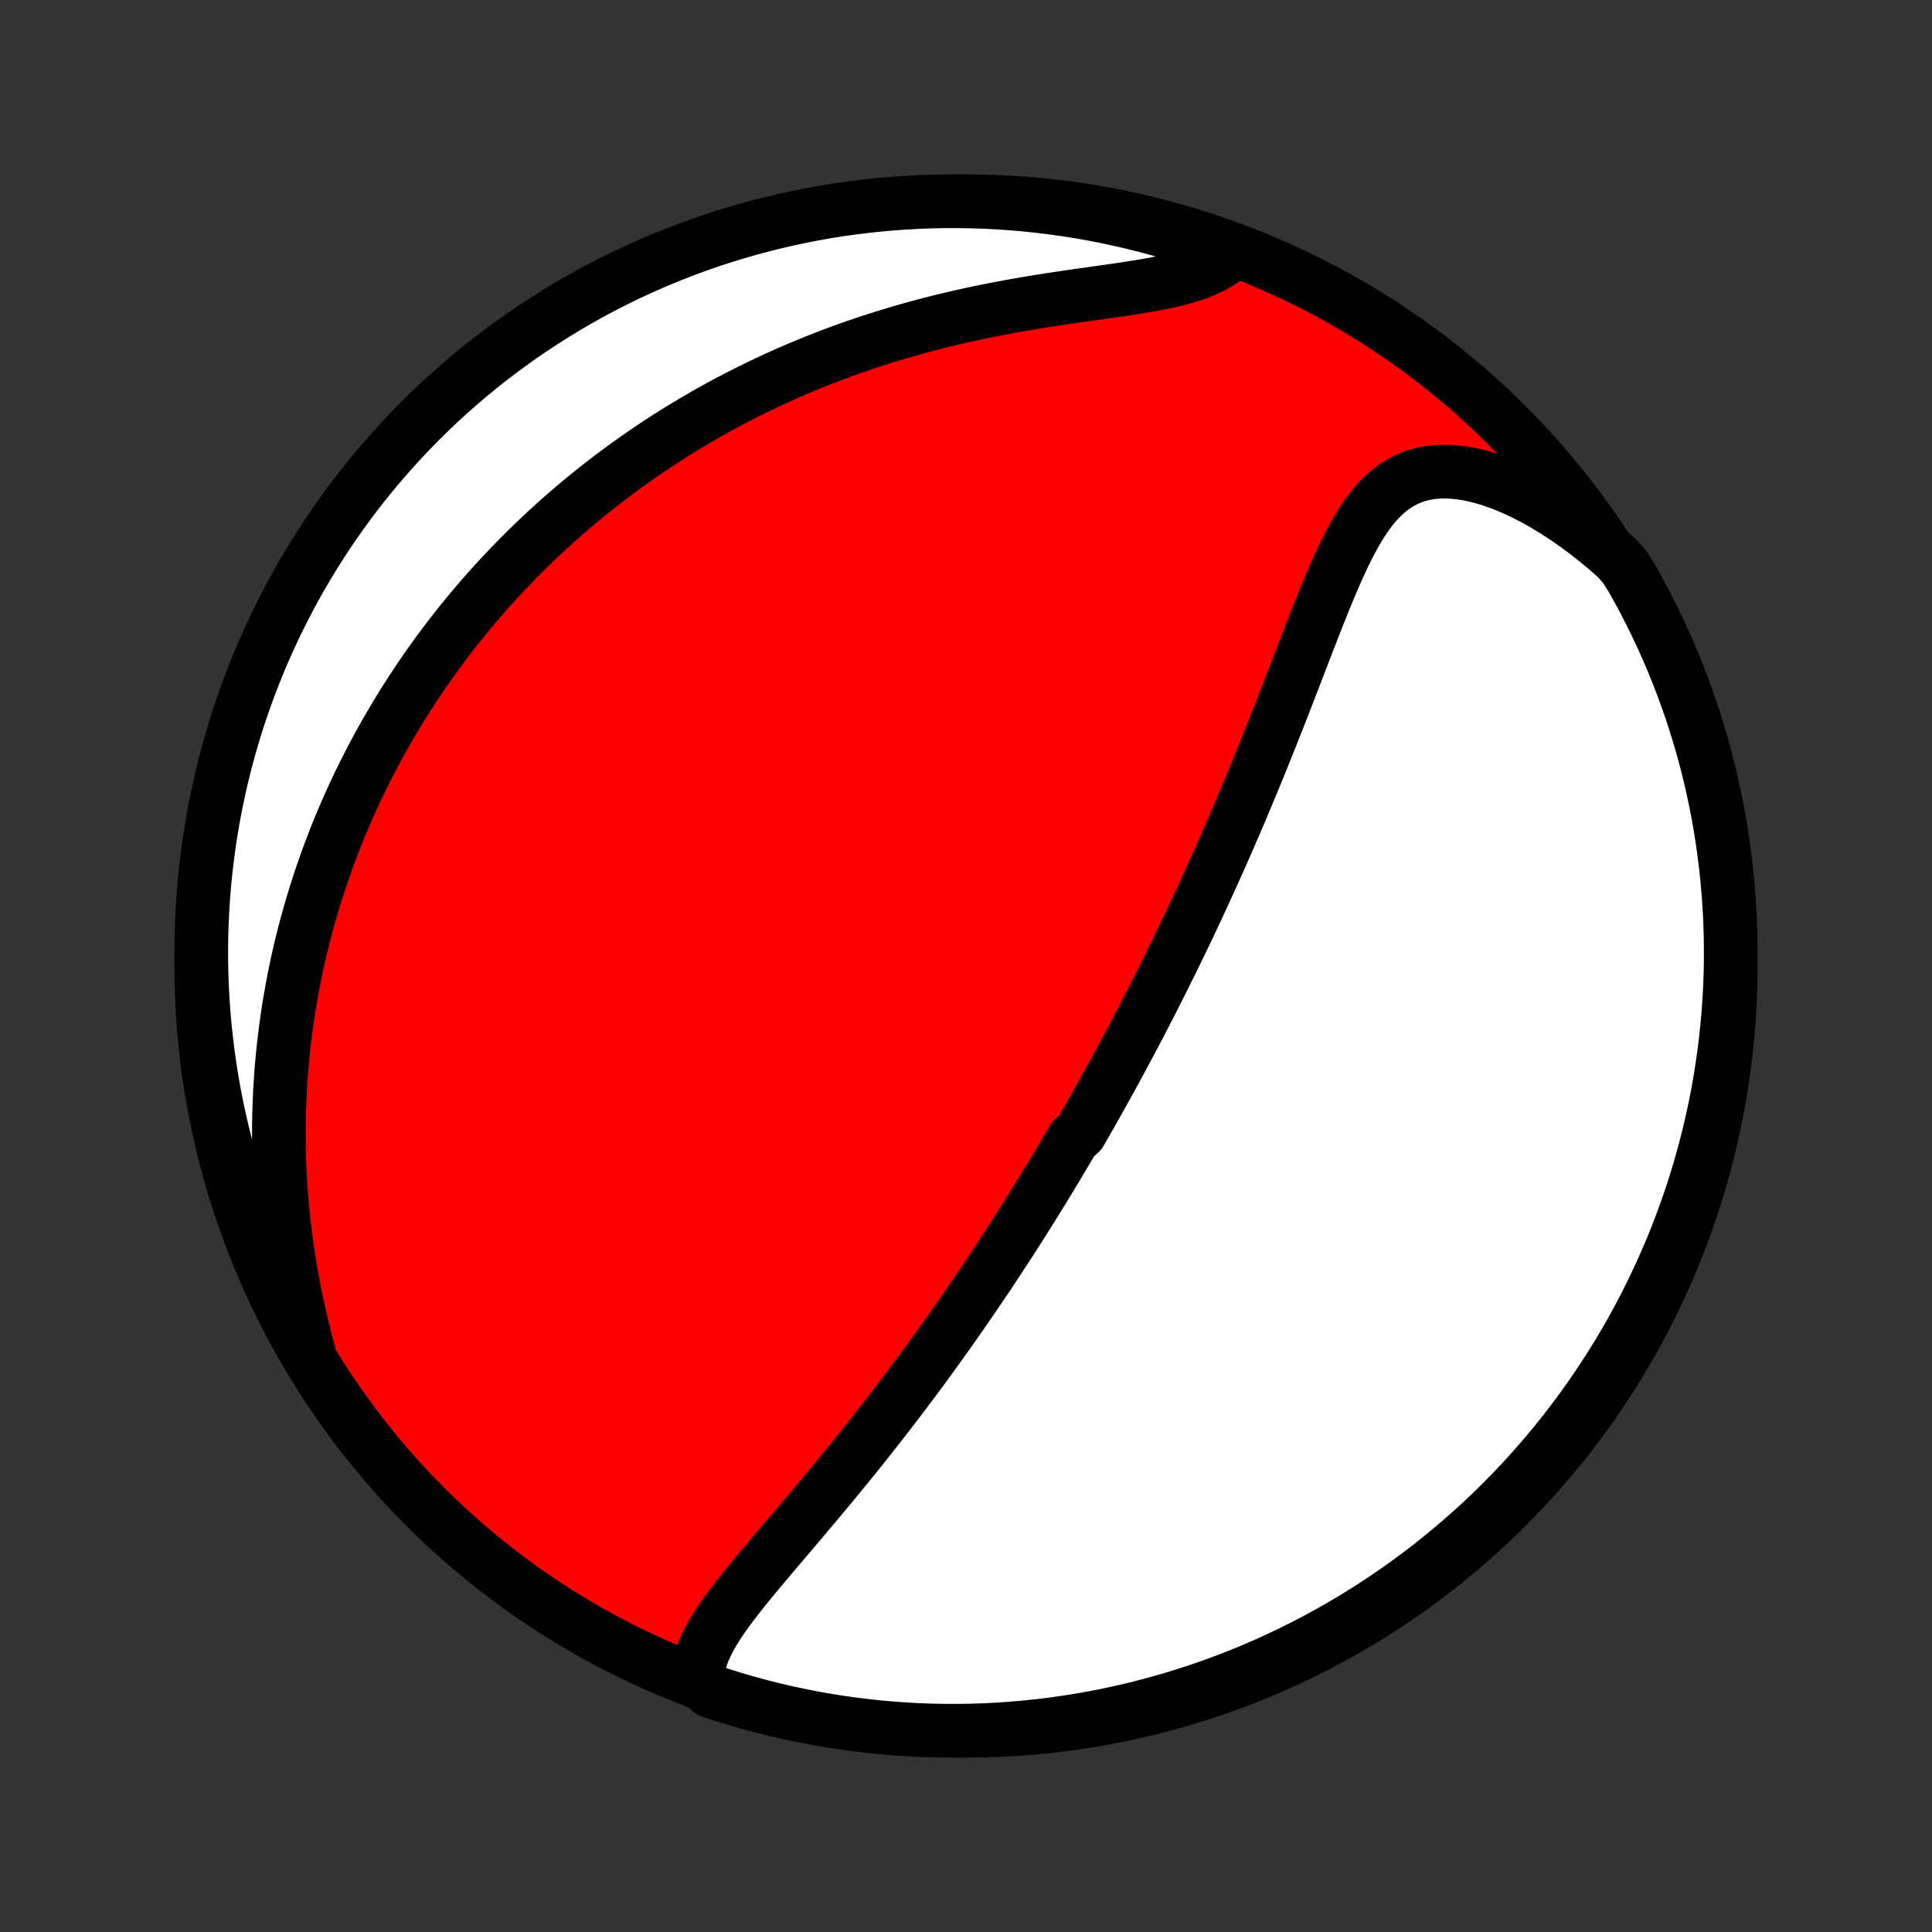 <?xml version="1.0" encoding="utf-8" standalone="no"?>
<!DOCTYPE svg PUBLIC "-//W3C//DTD SVG 1.1//EN"
  "http://www.w3.org/Graphics/SVG/1.1/DTD/svg11.dtd">
<!-- Created with matplotlib (http://matplotlib.org/) -->
<svg height="72pt" version="1.1" viewBox="0 0 72 72" width="72pt" xmlns="http://www.w3.org/2000/svg" xmlns:xlink="http://www.w3.org/1999/xlink">
 <rect x="0" y="0" width="72" height="72" fill="#333333" stroke="none"/>
 <defs>
  <style type="text/css">
*{stroke-linecap:butt;stroke-linejoin:round;}
  </style>
 </defs>
 <g id="figure_1">
  <g id="patch_1">
   <path d="
M0 72
L72 72
L72 0
L0 0
z
" style="fill:none;"/>
  </g>
  <g id="axes_1">
   <g id="PatchCollection_1">
    <defs>
     <path d="
M36 -7.5
C43.558 -7.5 50.808 -10.503 56.153 -15.848
C61.497 -21.192 64.5 -28.442 64.5 -36
C64.5 -43.558 61.497 -50.808 56.153 -56.153
C50.808 -61.497 43.558 -64.5 36 -64.5
C28.442 -64.5 21.192 -61.497 15.848 -56.153
C10.503 -50.808 7.5 -43.558 7.5 -36
C7.5 -28.442 10.503 -21.192 15.848 -15.848
C21.192 -10.503 28.442 -7.5 36 -7.5
z
" id="C0_0_a811fe30f3"/>
     <path d="
M25.985 -9.406
L26.001 -9.668
L26.045 -9.928
L26.114 -10.187
L26.207 -10.444
L26.319 -10.699
L26.449 -10.953
L26.595 -11.207
L26.754 -11.461
L26.924 -11.714
L27.104 -11.967
L27.293 -12.221
L27.488 -12.475
L27.689 -12.729
L27.894 -12.983
L28.104 -13.238
L28.316 -13.493
L28.531 -13.749
L28.747 -14.005
L28.964 -14.261
L29.182 -14.518
L29.401 -14.775
L29.619 -15.031
L29.837 -15.288
L30.053 -15.544
L30.27 -15.801
L30.485 -16.057
L30.698 -16.312
L30.91 -16.567
L31.121 -16.822
L31.33 -17.076
L31.537 -17.329
L31.742 -17.582
L31.946 -17.834
L32.147 -18.085
L32.346 -18.336
L32.543 -18.585
L32.739 -18.834
L32.932 -19.081
L33.123 -19.328
L33.311 -19.573
L33.498 -19.817
L33.683 -20.061
L33.865 -20.303
L34.046 -20.545
L34.224 -20.785
L34.401 -21.024
L34.576 -21.262
L34.748 -21.499
L34.919 -21.735
L35.088 -21.971
L35.255 -22.204
L35.42 -22.438
L35.584 -22.67
L35.746 -22.901
L35.906 -23.131
L36.064 -23.36
L36.221 -23.589
L36.376 -23.816
L36.53 -24.043
L36.682 -24.269
L36.833 -24.494
L36.983 -24.719
L37.131 -24.943
L37.278 -25.166
L37.423 -25.389
L37.568 -25.611
L37.711 -25.833
L37.853 -26.054
L37.993 -26.275
L38.133 -26.495
L38.272 -26.715
L38.41 -26.934
L38.546 -27.154
L38.682 -27.373
L38.817 -27.592
L38.951 -27.811
L39.085 -28.03
L39.217 -28.249
L39.349 -28.468
L39.48 -28.686
L39.61 -28.905
L39.74 -29.125
L39.869 -29.344
L39.998 -29.564
L40.253 -29.784
L40.38 -30.004
L40.506 -30.225
L40.632 -30.446
L40.758 -30.668
L40.883 -30.89
L41.008 -31.113
L41.133 -31.337
L41.257 -31.561
L41.381 -31.786
L41.505 -32.012
L41.629 -32.239
L41.752 -32.466
L41.875 -32.695
L41.998 -32.925
L42.121 -33.156
L42.244 -33.388
L42.367 -33.621
L42.49 -33.856
L42.613 -34.092
L42.735 -34.33
L42.858 -34.568
L42.981 -34.809
L43.104 -35.051
L43.227 -35.294
L43.349 -35.54
L43.472 -35.787
L43.596 -36.035
L43.719 -36.286
L43.842 -36.539
L43.966 -36.793
L44.09 -37.05
L44.214 -37.309
L44.338 -37.57
L44.462 -37.833
L44.587 -38.098
L44.711 -38.366
L44.836 -38.636
L44.962 -38.908
L45.087 -39.183
L45.212 -39.461
L45.338 -39.74
L45.464 -40.023
L45.591 -40.308
L45.717 -40.596
L45.844 -40.886
L45.971 -41.179
L46.098 -41.475
L46.225 -41.774
L46.353 -42.075
L46.48 -42.379
L46.608 -42.686
L46.736 -42.995
L46.864 -43.307
L46.992 -43.622
L47.121 -43.94
L47.249 -44.259
L47.378 -44.582
L47.507 -44.907
L47.636 -45.233
L47.765 -45.563
L47.894 -45.894
L48.023 -46.227
L48.152 -46.562
L48.282 -46.898
L48.412 -47.235
L48.542 -47.574
L48.673 -47.913
L48.804 -48.252
L48.936 -48.592
L49.069 -48.931
L49.203 -49.269
L49.338 -49.605
L49.475 -49.939
L49.614 -50.271
L49.756 -50.599
L49.9 -50.923
L50.048 -51.242
L50.2 -51.554
L50.358 -51.858
L50.521 -52.154
L50.691 -52.44
L50.87 -52.714
L51.057 -52.974
L51.256 -53.219
L51.466 -53.446
L51.689 -53.655
L51.926 -53.842
L52.179 -54.005
L52.447 -54.144
L52.732 -54.257
L53.033 -54.341
L53.35 -54.397
L53.683 -54.423
L54.029 -54.421
L54.389 -54.389
L54.759 -54.33
L55.139 -54.243
L55.528 -54.13
L55.922 -53.992
L56.321 -53.831
L56.723 -53.647
L57.126 -53.442
L57.529 -53.218
L57.932 -52.975
L58.332 -52.715
L58.729 -52.439
L59.121 -52.148
L59.509 -51.842
L59.891 -51.524
L60.266 -51.193
L60.565 -50.85
L60.813 -50.45
L61.054 -50.019
L61.288 -49.584
L61.513 -49.145
L61.731 -48.702
L61.941 -48.254
L62.143 -47.803
L62.337 -47.349
L62.523 -46.891
L62.701 -46.43
L62.871 -45.965
L63.033 -45.498
L63.186 -45.027
L63.331 -44.554
L63.468 -44.078
L63.596 -43.6
L63.717 -43.12
L63.828 -42.637
L63.931 -42.152
L64.026 -41.666
L64.112 -41.177
L64.189 -40.687
L64.258 -40.196
L64.319 -39.703
L64.37 -39.21
L64.413 -38.715
L64.448 -38.219
L64.474 -37.723
L64.491 -37.226
L64.499 -36.729
L64.499 -36.232
L64.49 -35.734
L64.472 -35.237
L64.446 -34.74
L64.411 -34.243
L64.367 -33.747
L64.315 -33.252
L64.254 -32.757
L64.184 -32.263
L64.106 -31.771
L64.02 -31.279
L63.925 -30.79
L63.821 -30.302
L63.709 -29.815
L63.588 -29.33
L63.459 -28.848
L63.322 -28.367
L63.176 -27.889
L63.022 -27.414
L62.86 -26.941
L62.689 -26.471
L62.511 -26.003
L62.324 -25.539
L62.13 -25.078
L61.927 -24.62
L61.716 -24.166
L61.498 -23.715
L61.272 -23.268
L61.038 -22.825
L60.797 -22.386
L60.548 -21.951
L60.291 -21.521
L60.028 -21.094
L59.756 -20.673
L59.478 -20.256
L59.193 -19.843
L58.9 -19.436
L58.6 -19.034
L58.294 -18.637
L57.981 -18.245
L57.661 -17.859
L57.334 -17.478
L57.001 -17.103
L56.662 -16.733
L56.316 -16.37
L55.964 -16.012
L55.606 -15.661
L55.242 -15.315
L54.872 -14.976
L54.496 -14.644
L54.115 -14.318
L53.728 -13.998
L53.336 -13.685
L52.939 -13.379
L52.536 -13.08
L52.129 -12.788
L51.716 -12.503
L51.299 -12.225
L50.877 -11.954
L50.45 -11.691
L50.019 -11.435
L49.584 -11.187
L49.145 -10.946
L48.702 -10.712
L48.254 -10.487
L47.803 -10.269
L47.349 -10.059
L46.891 -9.857
L46.43 -9.663
L45.965 -9.477
L45.498 -9.299
L45.027 -9.129
L44.554 -8.967
L44.078 -8.814
L43.6 -8.669
L43.12 -8.532
L42.637 -8.404
L42.152 -8.284
L41.666 -8.172
L41.177 -8.069
L40.687 -7.974
L40.196 -7.888
L39.703 -7.811
L39.21 -7.742
L38.715 -7.681
L38.219 -7.63
L37.723 -7.587
L37.226 -7.552
L36.729 -7.526
L36.232 -7.509
L35.734 -7.501
L35.237 -7.501
L34.74 -7.51
L34.243 -7.528
L33.747 -7.554
L33.252 -7.589
L32.757 -7.633
L32.263 -7.685
L31.771 -7.746
L31.279 -7.816
L30.79 -7.894
L30.302 -7.98
L29.815 -8.076
L29.33 -8.179
L28.848 -8.291
L28.367 -8.412
L27.889 -8.541
L27.414 -8.678
L26.941 -8.824
L26.471 -8.978
z
" id="C0_1_a2aaf22527"/>
     <path d="
M11.51 -21.587
L11.38 -22.078
L11.258 -22.567
L11.144 -23.055
L11.039 -23.541
L10.942 -24.025
L10.854 -24.506
L10.773 -24.985
L10.701 -25.46
L10.637 -25.931
L10.581 -26.399
L10.532 -26.862
L10.491 -27.322
L10.458 -27.777
L10.431 -28.228
L10.412 -28.674
L10.399 -29.115
L10.393 -29.552
L10.393 -29.984
L10.399 -30.411
L10.412 -30.833
L10.43 -31.25
L10.454 -31.663
L10.482 -32.07
L10.517 -32.473
L10.556 -32.871
L10.6 -33.264
L10.649 -33.652
L10.702 -34.035
L10.759 -34.414
L10.821 -34.788
L10.887 -35.158
L10.957 -35.523
L11.03 -35.884
L11.107 -36.24
L11.188 -36.593
L11.272 -36.941
L11.36 -37.284
L11.45 -37.624
L11.544 -37.96
L11.641 -38.292
L11.741 -38.62
L11.844 -38.945
L11.95 -39.266
L12.058 -39.584
L12.169 -39.898
L12.283 -40.208
L12.399 -40.516
L12.518 -40.82
L12.639 -41.121
L12.763 -41.419
L12.89 -41.714
L13.018 -42.006
L13.149 -42.295
L13.283 -42.582
L13.419 -42.866
L13.557 -43.147
L13.697 -43.426
L13.84 -43.703
L13.985 -43.977
L14.132 -44.249
L14.282 -44.518
L14.434 -44.786
L14.588 -45.051
L14.744 -45.314
L14.903 -45.575
L15.064 -45.835
L15.228 -46.092
L15.393 -46.348
L15.562 -46.602
L15.732 -46.854
L15.906 -47.105
L16.081 -47.353
L16.259 -47.601
L16.44 -47.847
L16.623 -48.091
L16.809 -48.334
L16.998 -48.575
L17.189 -48.815
L17.384 -49.054
L17.581 -49.292
L17.78 -49.528
L17.983 -49.763
L18.189 -49.997
L18.398 -50.229
L18.61 -50.461
L18.825 -50.691
L19.044 -50.92
L19.265 -51.148
L19.491 -51.375
L19.719 -51.601
L19.951 -51.826
L20.187 -52.05
L20.427 -52.272
L20.67 -52.494
L20.917 -52.714
L21.168 -52.933
L21.423 -53.151
L21.683 -53.368
L21.946 -53.584
L22.214 -53.799
L22.486 -54.012
L22.763 -54.225
L23.044 -54.435
L23.33 -54.645
L23.621 -54.853
L23.916 -55.06
L24.217 -55.265
L24.522 -55.469
L24.833 -55.671
L25.149 -55.871
L25.471 -56.07
L25.797 -56.266
L26.13 -56.461
L26.467 -56.653
L26.811 -56.844
L27.16 -57.032
L27.515 -57.218
L27.876 -57.401
L28.242 -57.581
L28.615 -57.759
L28.994 -57.934
L29.378 -58.106
L29.769 -58.274
L30.165 -58.439
L30.568 -58.601
L30.976 -58.759
L31.39 -58.913
L31.81 -59.063
L32.236 -59.209
L32.667 -59.35
L33.104 -59.487
L33.546 -59.62
L33.993 -59.747
L34.444 -59.87
L34.9 -59.988
L35.36 -60.101
L35.824 -60.209
L36.291 -60.312
L36.761 -60.41
L37.233 -60.502
L37.706 -60.59
L38.18 -60.674
L38.655 -60.753
L39.128 -60.828
L39.6 -60.899
L40.068 -60.967
L40.533 -61.033
L40.991 -61.098
L41.443 -61.162
L41.886 -61.226
L42.319 -61.293
L42.739 -61.362
L43.145 -61.437
L43.536 -61.517
L43.908 -61.606
L44.26 -61.704
L44.591 -61.813
L44.899 -61.935
L45.184 -62.069
L45.443 -62.218
L45.678 -62.381
L45.476 -62.558
L45.006 -62.879
L44.532 -63.04
L44.056 -63.193
L43.578 -63.338
L43.097 -63.474
L42.615 -63.602
L42.13 -63.722
L41.643 -63.833
L41.155 -63.936
L40.665 -64.03
L40.173 -64.116
L39.681 -64.193
L39.187 -64.261
L38.692 -64.321
L38.197 -64.373
L37.7 -64.415
L37.204 -64.449
L36.706 -64.475
L36.209 -64.491
L35.712 -64.499
L35.214 -64.499
L34.717 -64.489
L34.221 -64.471
L33.724 -64.444
L33.229 -64.409
L32.734 -64.365
L32.241 -64.312
L31.748 -64.251
L31.257 -64.181
L30.767 -64.103
L30.279 -64.016
L29.793 -63.92
L29.308 -63.816
L28.826 -63.703
L28.346 -63.582
L27.868 -63.453
L27.392 -63.315
L26.919 -63.169
L26.449 -63.015
L25.982 -62.852
L25.518 -62.681
L25.057 -62.502
L24.599 -62.315
L24.145 -62.12
L23.695 -61.917
L23.248 -61.707
L22.805 -61.488
L22.366 -61.261
L21.931 -61.027
L21.501 -60.786
L21.075 -60.536
L20.654 -60.279
L20.237 -60.015
L19.825 -59.744
L19.418 -59.465
L19.016 -59.179
L18.619 -58.886
L18.227 -58.586
L17.841 -58.28
L17.461 -57.966
L17.086 -57.646
L16.716 -57.319
L16.353 -56.986
L15.996 -56.646
L15.645 -56.3
L15.3 -55.948
L14.961 -55.589
L14.629 -55.225
L14.303 -54.855
L13.983 -54.479
L13.671 -54.098
L13.365 -53.711
L13.066 -53.318
L12.775 -52.921
L12.49 -52.518
L12.212 -52.11
L11.942 -51.697
L11.679 -51.28
L11.424 -50.857
L11.175 -50.431
L10.935 -50
L10.702 -49.564
L10.477 -49.125
L10.259 -48.681
L10.05 -48.234
L9.848 -47.783
L9.654 -47.328
L9.469 -46.87
L9.291 -46.408
L9.122 -45.944
L8.96 -45.476
L8.807 -45.006
L8.662 -44.532
L8.526 -44.056
L8.398 -43.578
L8.278 -43.097
L8.167 -42.615
L8.064 -42.13
L7.97 -41.643
L7.884 -41.155
L7.807 -40.665
L7.739 -40.173
L7.679 -39.681
L7.627 -39.187
L7.585 -38.692
L7.551 -38.197
L7.525 -37.7
L7.509 -37.204
L7.501 -36.706
L7.501 -36.209
L7.511 -35.712
L7.529 -35.214
L7.556 -34.717
L7.591 -34.221
L7.635 -33.724
L7.688 -33.229
L7.749 -32.734
L7.819 -32.241
L7.897 -31.748
L7.984 -31.257
L8.08 -30.767
L8.184 -30.279
L8.297 -29.793
L8.418 -29.308
L8.547 -28.826
L8.685 -28.346
L8.831 -27.868
L8.985 -27.392
L9.148 -26.919
L9.319 -26.449
L9.498 -25.982
L9.685 -25.518
L9.88 -25.057
L10.083 -24.599
L10.293 -24.145
L10.512 -23.695
L10.739 -23.248
L10.973 -22.805
z
" id="C0_2_9895df87fe"/>
    </defs>
    <g clip-path="url(#p1bffca34e9)">
     <use style="fill:#ff0000;stroke:#000000;stroke-width:2.0;" x="0.0" xlink:href="#C0_0_a811fe30f3" y="72.0"/>
    </g>
    <g clip-path="url(#p1bffca34e9)">
     <use style="fill:#ffffff;stroke:#000000;stroke-width:2.0;" x="0.0" xlink:href="#C0_1_a2aaf22527" y="72.0"/>
    </g>
    <g clip-path="url(#p1bffca34e9)">
     <use style="fill:#ffffff;stroke:#000000;stroke-width:2.0;" x="0.0" xlink:href="#C0_2_9895df87fe" y="72.0"/>
    </g>
   </g>
  </g>
 </g>
 <defs>
  <clipPath id="p1bffca34e9">
   <rect height="72.0" width="72.0" x="0.0" y="0.0"/>
  </clipPath>
 </defs>
</svg>
